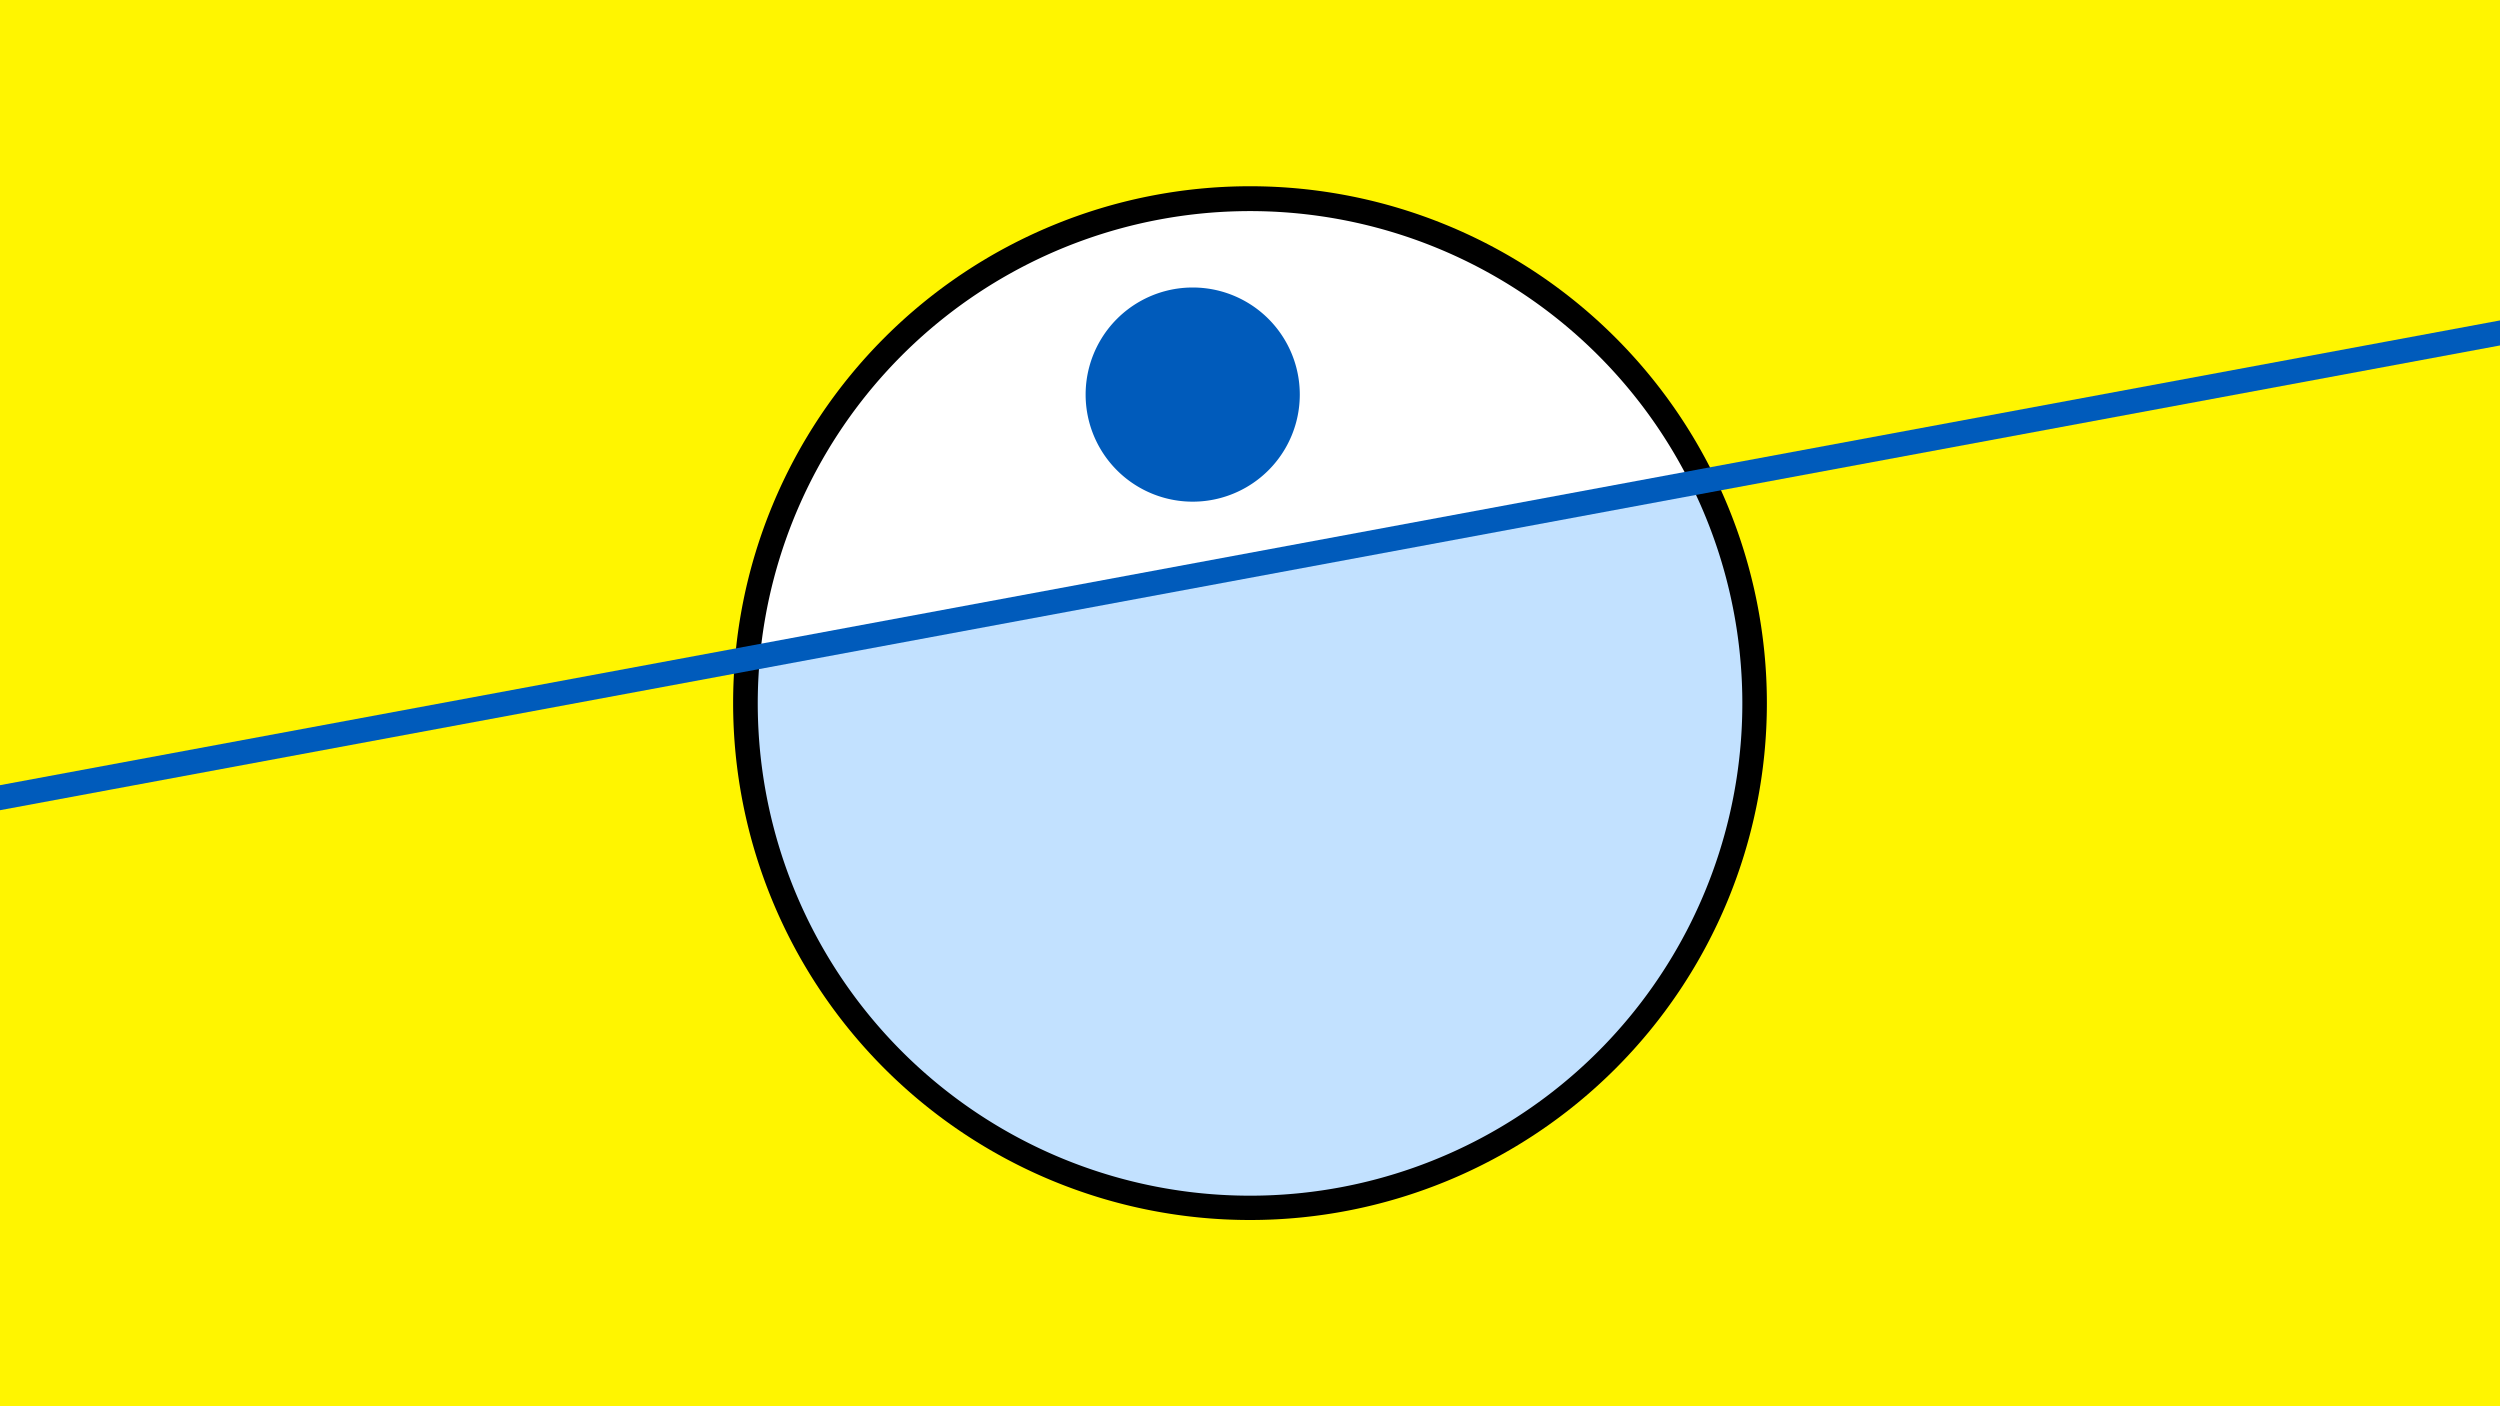 <svg width="1200" height="675" viewBox="-500 -500 1200 675" xmlns="http://www.w3.org/2000/svg"><path d="M-500-500h1200v675h-1200z" fill="#fff500"/><path d="M100 85.6a248.1 248.1 0 1 1 0-496.2 248.1 248.1 0 0 1 0 496.2" fill="undefined"/><path d="M311.4-268a236.3 236.3 0 0 0-446.6 83.1z"  fill="#fff" /><path d="M311.4-268a236.3 236.3 0 1 1-446.6 83.1z"  fill="#c2e1ff" /><path d="M72.5-259.2a51.4 51.4 0 1 1 0-102.8 51.4 51.4 0 0 1 0 102.8" fill="#005bbb"/><path d="M-510,-115.25L710,-342.05" stroke-width="11.812" stroke="#005bbb" /></svg>